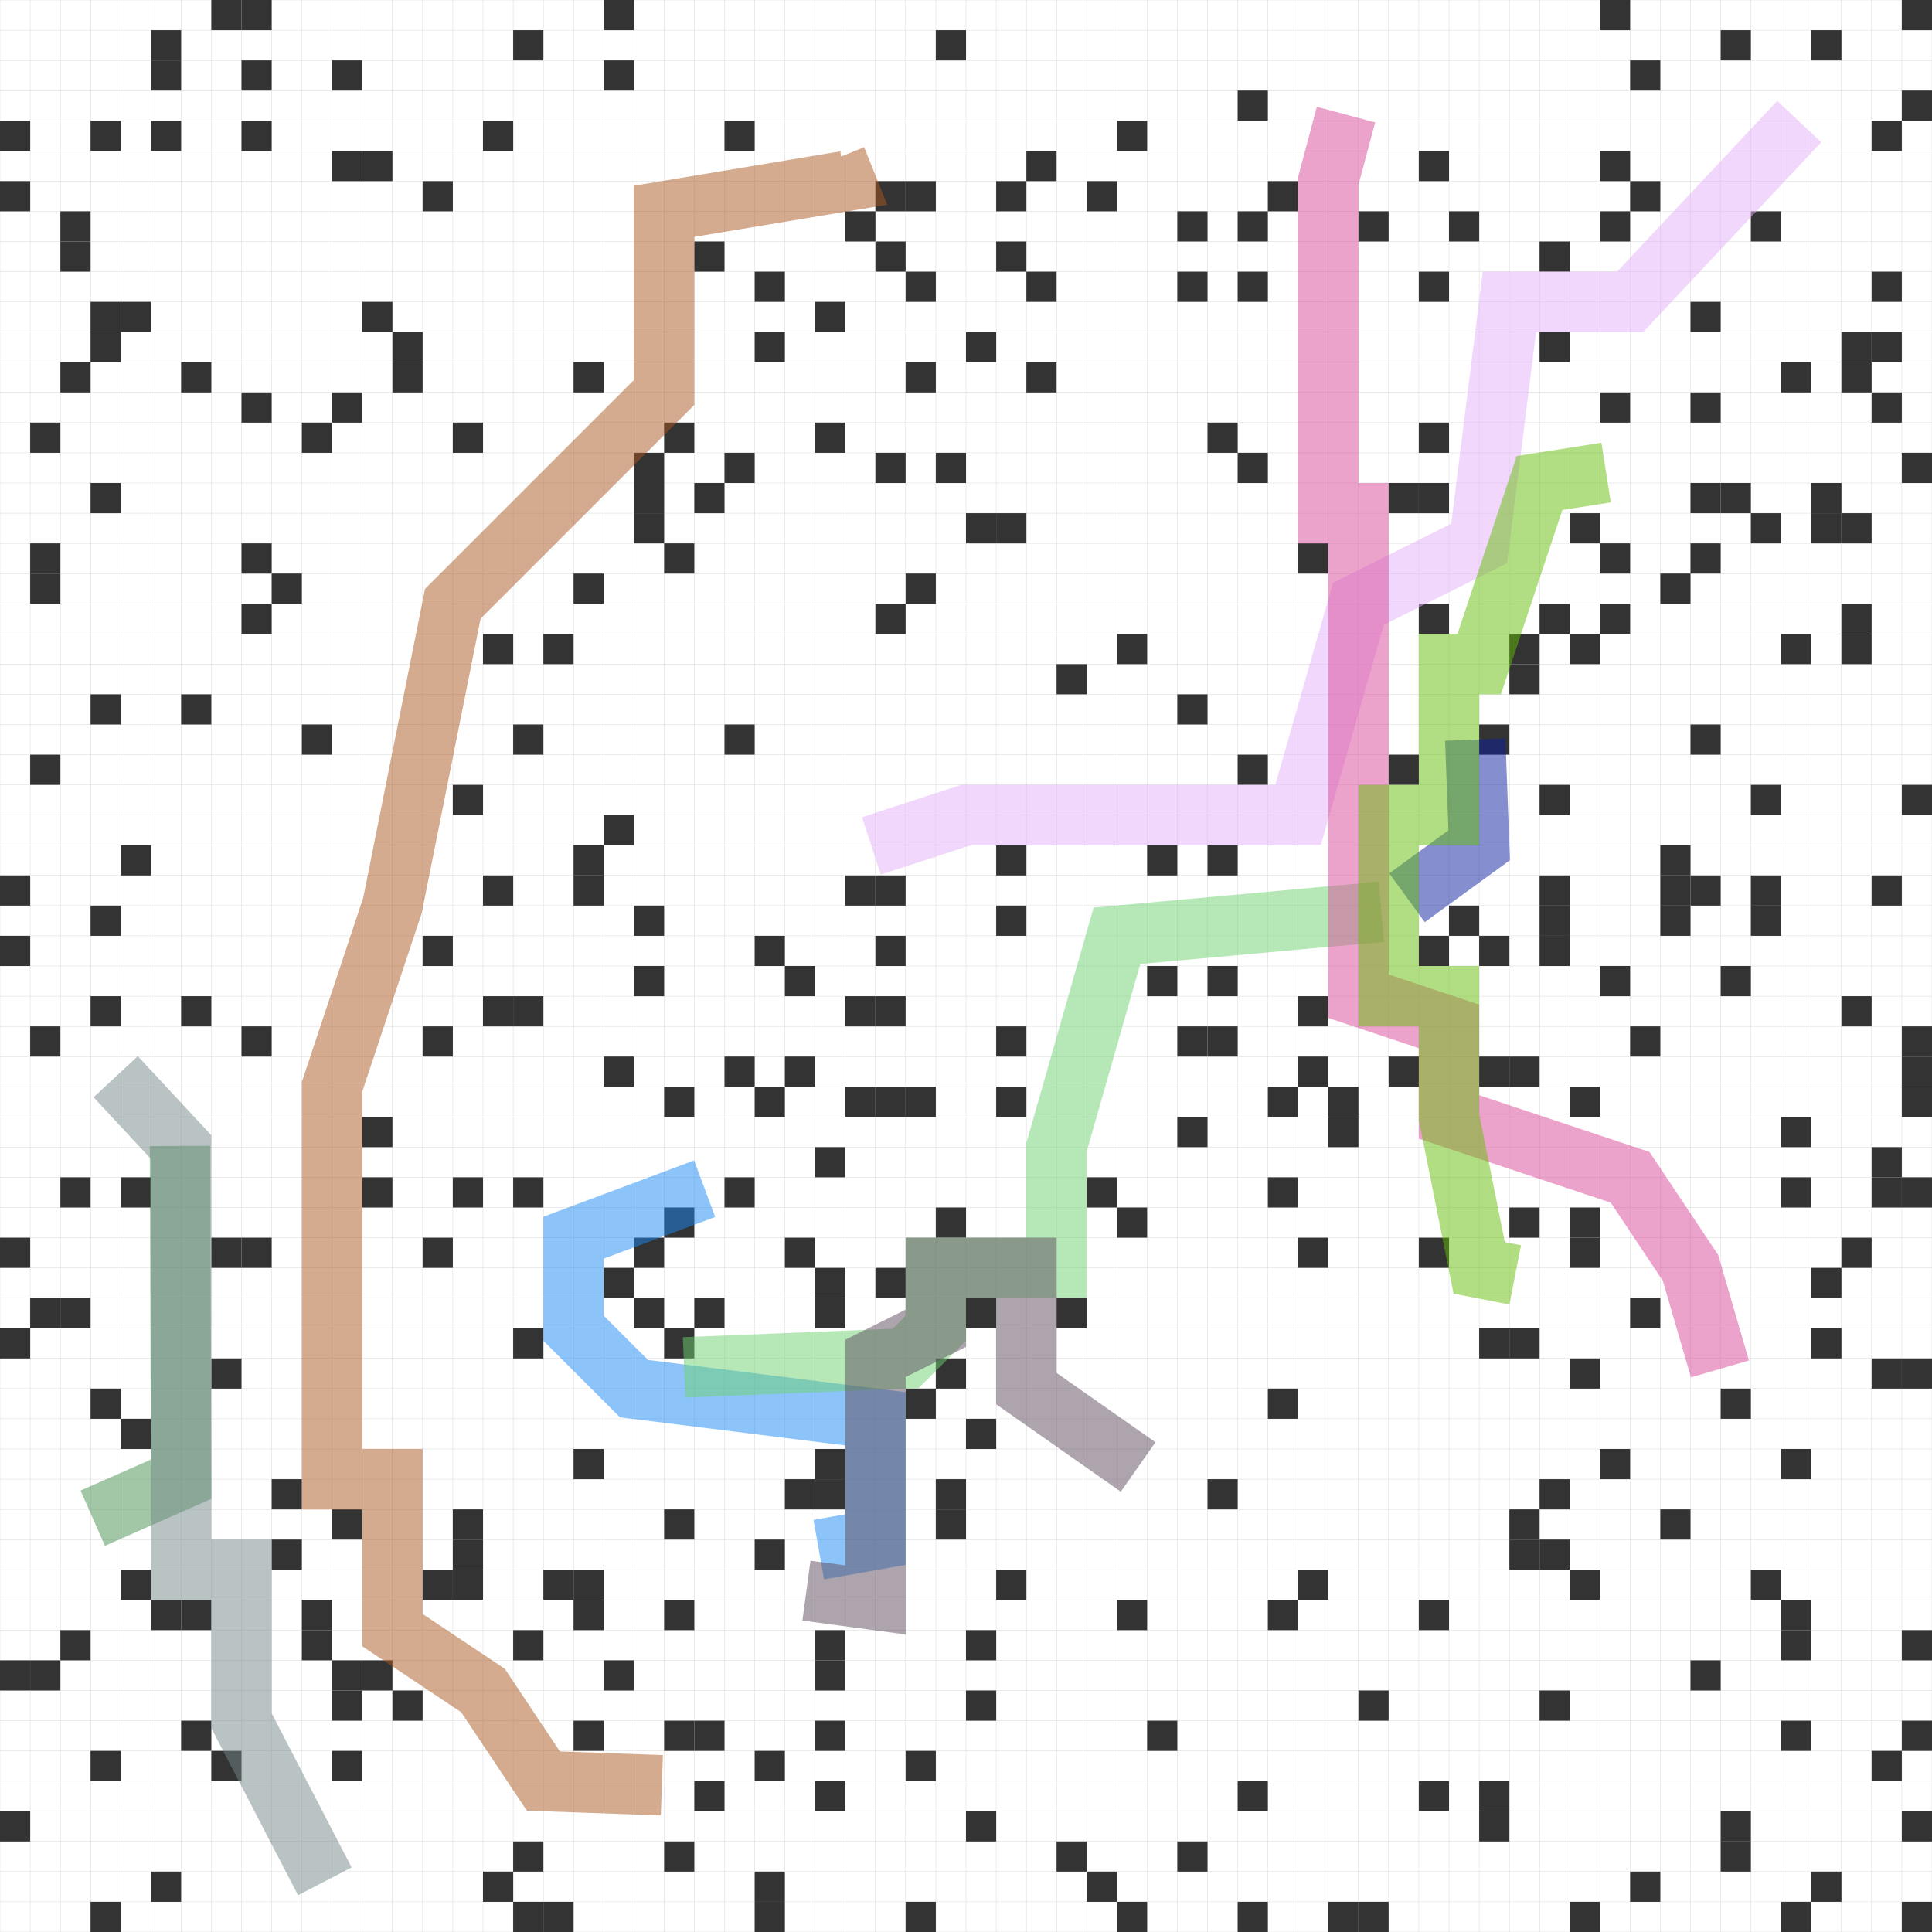 <svg viewBox="0 0 64 64" xmlns="http://www.w3.org/2000/svg">
<path stroke="#ccc" stroke-width="0.01" d="M 0,0 h 64 M 0,1 h 64 M 0,2 h 64 M 0,3 h 64 M 0,4 h 64 M 0,5 h 64 M 0,6 h 64 M 0,7 h 64 M 0,8 h 64 M 0,9 h 64 M 0,10 h 64 M 0,11 h 64 M 0,12 h 64 M 0,13 h 64 M 0,14 h 64 M 0,15 h 64 M 0,16 h 64 M 0,17 h 64 M 0,18 h 64 M 0,19 h 64 M 0,20 h 64 M 0,21 h 64 M 0,22 h 64 M 0,23 h 64 M 0,24 h 64 M 0,25 h 64 M 0,26 h 64 M 0,27 h 64 M 0,28 h 64 M 0,29 h 64 M 0,30 h 64 M 0,31 h 64 M 0,32 h 64 M 0,33 h 64 M 0,34 h 64 M 0,35 h 64 M 0,36 h 64 M 0,37 h 64 M 0,38 h 64 M 0,39 h 64 M 0,40 h 64 M 0,41 h 64 M 0,42 h 64 M 0,43 h 64 M 0,44 h 64 M 0,45 h 64 M 0,46 h 64 M 0,47 h 64 M 0,48 h 64 M 0,49 h 64 M 0,50 h 64 M 0,51 h 64 M 0,52 h 64 M 0,53 h 64 M 0,54 h 64 M 0,55 h 64 M 0,56 h 64 M 0,57 h 64 M 0,58 h 64 M 0,59 h 64 M 0,60 h 64 M 0,61 h 64 M 0,62 h 64 M 0,63 h 64 M 0,64 h 64 M 0,0 v 64 M 1,0 v 64 M 2,0 v 64 M 3,0 v 64 M 4,0 v 64 M 5,0 v 64 M 6,0 v 64 M 7,0 v 64 M 8,0 v 64 M 9,0 v 64 M 10,0 v 64 M 11,0 v 64 M 12,0 v 64 M 13,0 v 64 M 14,0 v 64 M 15,0 v 64 M 16,0 v 64 M 17,0 v 64 M 18,0 v 64 M 19,0 v 64 M 20,0 v 64 M 21,0 v 64 M 22,0 v 64 M 23,0 v 64 M 24,0 v 64 M 25,0 v 64 M 26,0 v 64 M 27,0 v 64 M 28,0 v 64 M 29,0 v 64 M 30,0 v 64 M 31,0 v 64 M 32,0 v 64 M 33,0 v 64 M 34,0 v 64 M 35,0 v 64 M 36,0 v 64 M 37,0 v 64 M 38,0 v 64 M 39,0 v 64 M 40,0 v 64 M 41,0 v 64 M 42,0 v 64 M 43,0 v 64 M 44,0 v 64 M 45,0 v 64 M 46,0 v 64 M 47,0 v 64 M 48,0 v 64 M 49,0 v 64 M 50,0 v 64 M 51,0 v 64 M 52,0 v 64 M 53,0 v 64 M 54,0 v 64 M 55,0 v 64 M 56,0 v 64 M 57,0 v 64 M 58,0 v 64 M 59,0 v 64 M 60,0 v 64 M 61,0 v 64 M 62,0 v 64 M 63,0 v 64 M 64,0 v 64" />
<rect x="7" y="0" width="1" height="1" fill="#333" />
<rect x="8" y="0" width="1" height="1" fill="#333" />
<rect x="20" y="0" width="1" height="1" fill="#333" />
<rect x="53" y="0" width="1" height="1" fill="#333" />
<rect x="63" y="0" width="1" height="1" fill="#333" />
<rect x="5" y="1" width="1" height="1" fill="#333" />
<rect x="17" y="1" width="1" height="1" fill="#333" />
<rect x="31" y="1" width="1" height="1" fill="#333" />
<rect x="57" y="1" width="1" height="1" fill="#333" />
<rect x="60" y="1" width="1" height="1" fill="#333" />
<rect x="5" y="2" width="1" height="1" fill="#333" />
<rect x="8" y="2" width="1" height="1" fill="#333" />
<rect x="11" y="2" width="1" height="1" fill="#333" />
<rect x="20" y="2" width="1" height="1" fill="#333" />
<rect x="54" y="2" width="1" height="1" fill="#333" />
<rect x="41" y="3" width="1" height="1" fill="#333" />
<rect x="63" y="3" width="1" height="1" fill="#333" />
<rect x="0" y="4" width="1" height="1" fill="#333" />
<rect x="3" y="4" width="1" height="1" fill="#333" />
<rect x="5" y="4" width="1" height="1" fill="#333" />
<rect x="8" y="4" width="1" height="1" fill="#333" />
<rect x="16" y="4" width="1" height="1" fill="#333" />
<rect x="24" y="4" width="1" height="1" fill="#333" />
<rect x="37" y="4" width="1" height="1" fill="#333" />
<rect x="62" y="4" width="1" height="1" fill="#333" />
<rect x="11" y="5" width="1" height="1" fill="#333" />
<rect x="12" y="5" width="1" height="1" fill="#333" />
<rect x="34" y="5" width="1" height="1" fill="#333" />
<rect x="47" y="5" width="1" height="1" fill="#333" />
<rect x="53" y="5" width="1" height="1" fill="#333" />
<rect x="0" y="6" width="1" height="1" fill="#333" />
<rect x="14" y="6" width="1" height="1" fill="#333" />
<rect x="29" y="6" width="1" height="1" fill="#333" />
<rect x="30" y="6" width="1" height="1" fill="#333" />
<rect x="33" y="6" width="1" height="1" fill="#333" />
<rect x="36" y="6" width="1" height="1" fill="#333" />
<rect x="42" y="6" width="1" height="1" fill="#333" />
<rect x="54" y="6" width="1" height="1" fill="#333" />
<rect x="2" y="7" width="1" height="1" fill="#333" />
<rect x="28" y="7" width="1" height="1" fill="#333" />
<rect x="39" y="7" width="1" height="1" fill="#333" />
<rect x="41" y="7" width="1" height="1" fill="#333" />
<rect x="45" y="7" width="1" height="1" fill="#333" />
<rect x="48" y="7" width="1" height="1" fill="#333" />
<rect x="53" y="7" width="1" height="1" fill="#333" />
<rect x="58" y="7" width="1" height="1" fill="#333" />
<rect x="2" y="8" width="1" height="1" fill="#333" />
<rect x="23" y="8" width="1" height="1" fill="#333" />
<rect x="29" y="8" width="1" height="1" fill="#333" />
<rect x="33" y="8" width="1" height="1" fill="#333" />
<rect x="51" y="8" width="1" height="1" fill="#333" />
<rect x="25" y="9" width="1" height="1" fill="#333" />
<rect x="30" y="9" width="1" height="1" fill="#333" />
<rect x="34" y="9" width="1" height="1" fill="#333" />
<rect x="39" y="9" width="1" height="1" fill="#333" />
<rect x="41" y="9" width="1" height="1" fill="#333" />
<rect x="47" y="9" width="1" height="1" fill="#333" />
<rect x="62" y="9" width="1" height="1" fill="#333" />
<rect x="3" y="10" width="1" height="1" fill="#333" />
<rect x="4" y="10" width="1" height="1" fill="#333" />
<rect x="12" y="10" width="1" height="1" fill="#333" />
<rect x="27" y="10" width="1" height="1" fill="#333" />
<rect x="56" y="10" width="1" height="1" fill="#333" />
<rect x="3" y="11" width="1" height="1" fill="#333" />
<rect x="13" y="11" width="1" height="1" fill="#333" />
<rect x="25" y="11" width="1" height="1" fill="#333" />
<rect x="32" y="11" width="1" height="1" fill="#333" />
<rect x="51" y="11" width="1" height="1" fill="#333" />
<rect x="61" y="11" width="1" height="1" fill="#333" />
<rect x="62" y="11" width="1" height="1" fill="#333" />
<rect x="2" y="12" width="1" height="1" fill="#333" />
<rect x="6" y="12" width="1" height="1" fill="#333" />
<rect x="13" y="12" width="1" height="1" fill="#333" />
<rect x="19" y="12" width="1" height="1" fill="#333" />
<rect x="30" y="12" width="1" height="1" fill="#333" />
<rect x="34" y="12" width="1" height="1" fill="#333" />
<rect x="59" y="12" width="1" height="1" fill="#333" />
<rect x="61" y="12" width="1" height="1" fill="#333" />
<rect x="8" y="13" width="1" height="1" fill="#333" />
<rect x="11" y="13" width="1" height="1" fill="#333" />
<rect x="53" y="13" width="1" height="1" fill="#333" />
<rect x="56" y="13" width="1" height="1" fill="#333" />
<rect x="62" y="13" width="1" height="1" fill="#333" />
<rect x="1" y="14" width="1" height="1" fill="#333" />
<rect x="10" y="14" width="1" height="1" fill="#333" />
<rect x="15" y="14" width="1" height="1" fill="#333" />
<rect x="22" y="14" width="1" height="1" fill="#333" />
<rect x="27" y="14" width="1" height="1" fill="#333" />
<rect x="40" y="14" width="1" height="1" fill="#333" />
<rect x="47" y="14" width="1" height="1" fill="#333" />
<rect x="21" y="15" width="1" height="1" fill="#333" />
<rect x="24" y="15" width="1" height="1" fill="#333" />
<rect x="29" y="15" width="1" height="1" fill="#333" />
<rect x="31" y="15" width="1" height="1" fill="#333" />
<rect x="41" y="15" width="1" height="1" fill="#333" />
<rect x="63" y="15" width="1" height="1" fill="#333" />
<rect x="3" y="16" width="1" height="1" fill="#333" />
<rect x="21" y="16" width="1" height="1" fill="#333" />
<rect x="23" y="16" width="1" height="1" fill="#333" />
<rect x="46" y="16" width="1" height="1" fill="#333" />
<rect x="47" y="16" width="1" height="1" fill="#333" />
<rect x="56" y="16" width="1" height="1" fill="#333" />
<rect x="57" y="16" width="1" height="1" fill="#333" />
<rect x="60" y="16" width="1" height="1" fill="#333" />
<rect x="21" y="17" width="1" height="1" fill="#333" />
<rect x="32" y="17" width="1" height="1" fill="#333" />
<rect x="33" y="17" width="1" height="1" fill="#333" />
<rect x="52" y="17" width="1" height="1" fill="#333" />
<rect x="58" y="17" width="1" height="1" fill="#333" />
<rect x="60" y="17" width="1" height="1" fill="#333" />
<rect x="61" y="17" width="1" height="1" fill="#333" />
<rect x="1" y="18" width="1" height="1" fill="#333" />
<rect x="8" y="18" width="1" height="1" fill="#333" />
<rect x="22" y="18" width="1" height="1" fill="#333" />
<rect x="43" y="18" width="1" height="1" fill="#333" />
<rect x="53" y="18" width="1" height="1" fill="#333" />
<rect x="56" y="18" width="1" height="1" fill="#333" />
<rect x="1" y="19" width="1" height="1" fill="#333" />
<rect x="9" y="19" width="1" height="1" fill="#333" />
<rect x="19" y="19" width="1" height="1" fill="#333" />
<rect x="30" y="19" width="1" height="1" fill="#333" />
<rect x="55" y="19" width="1" height="1" fill="#333" />
<rect x="8" y="20" width="1" height="1" fill="#333" />
<rect x="29" y="20" width="1" height="1" fill="#333" />
<rect x="47" y="20" width="1" height="1" fill="#333" />
<rect x="51" y="20" width="1" height="1" fill="#333" />
<rect x="53" y="20" width="1" height="1" fill="#333" />
<rect x="61" y="20" width="1" height="1" fill="#333" />
<rect x="16" y="21" width="1" height="1" fill="#333" />
<rect x="18" y="21" width="1" height="1" fill="#333" />
<rect x="37" y="21" width="1" height="1" fill="#333" />
<rect x="50" y="21" width="1" height="1" fill="#333" />
<rect x="52" y="21" width="1" height="1" fill="#333" />
<rect x="59" y="21" width="1" height="1" fill="#333" />
<rect x="61" y="21" width="1" height="1" fill="#333" />
<rect x="35" y="22" width="1" height="1" fill="#333" />
<rect x="50" y="22" width="1" height="1" fill="#333" />
<rect x="3" y="23" width="1" height="1" fill="#333" />
<rect x="6" y="23" width="1" height="1" fill="#333" />
<rect x="39" y="23" width="1" height="1" fill="#333" />
<rect x="10" y="24" width="1" height="1" fill="#333" />
<rect x="17" y="24" width="1" height="1" fill="#333" />
<rect x="24" y="24" width="1" height="1" fill="#333" />
<rect x="49" y="24" width="1" height="1" fill="#333" />
<rect x="56" y="24" width="1" height="1" fill="#333" />
<rect x="1" y="25" width="1" height="1" fill="#333" />
<rect x="41" y="25" width="1" height="1" fill="#333" />
<rect x="46" y="25" width="1" height="1" fill="#333" />
<rect x="15" y="26" width="1" height="1" fill="#333" />
<rect x="51" y="26" width="1" height="1" fill="#333" />
<rect x="58" y="26" width="1" height="1" fill="#333" />
<rect x="63" y="26" width="1" height="1" fill="#333" />
<rect x="20" y="27" width="1" height="1" fill="#333" />
<rect x="4" y="28" width="1" height="1" fill="#333" />
<rect x="19" y="28" width="1" height="1" fill="#333" />
<rect x="33" y="28" width="1" height="1" fill="#333" />
<rect x="38" y="28" width="1" height="1" fill="#333" />
<rect x="40" y="28" width="1" height="1" fill="#333" />
<rect x="55" y="28" width="1" height="1" fill="#333" />
<rect x="0" y="29" width="1" height="1" fill="#333" />
<rect x="16" y="29" width="1" height="1" fill="#333" />
<rect x="19" y="29" width="1" height="1" fill="#333" />
<rect x="28" y="29" width="1" height="1" fill="#333" />
<rect x="29" y="29" width="1" height="1" fill="#333" />
<rect x="51" y="29" width="1" height="1" fill="#333" />
<rect x="55" y="29" width="1" height="1" fill="#333" />
<rect x="56" y="29" width="1" height="1" fill="#333" />
<rect x="58" y="29" width="1" height="1" fill="#333" />
<rect x="62" y="29" width="1" height="1" fill="#333" />
<rect x="3" y="30" width="1" height="1" fill="#333" />
<rect x="21" y="30" width="1" height="1" fill="#333" />
<rect x="33" y="30" width="1" height="1" fill="#333" />
<rect x="48" y="30" width="1" height="1" fill="#333" />
<rect x="51" y="30" width="1" height="1" fill="#333" />
<rect x="55" y="30" width="1" height="1" fill="#333" />
<rect x="58" y="30" width="1" height="1" fill="#333" />
<rect x="0" y="31" width="1" height="1" fill="#333" />
<rect x="14" y="31" width="1" height="1" fill="#333" />
<rect x="25" y="31" width="1" height="1" fill="#333" />
<rect x="29" y="31" width="1" height="1" fill="#333" />
<rect x="47" y="31" width="1" height="1" fill="#333" />
<rect x="49" y="31" width="1" height="1" fill="#333" />
<rect x="51" y="31" width="1" height="1" fill="#333" />
<rect x="21" y="32" width="1" height="1" fill="#333" />
<rect x="26" y="32" width="1" height="1" fill="#333" />
<rect x="38" y="32" width="1" height="1" fill="#333" />
<rect x="40" y="32" width="1" height="1" fill="#333" />
<rect x="53" y="32" width="1" height="1" fill="#333" />
<rect x="57" y="32" width="1" height="1" fill="#333" />
<rect x="3" y="33" width="1" height="1" fill="#333" />
<rect x="6" y="33" width="1" height="1" fill="#333" />
<rect x="16" y="33" width="1" height="1" fill="#333" />
<rect x="17" y="33" width="1" height="1" fill="#333" />
<rect x="28" y="33" width="1" height="1" fill="#333" />
<rect x="29" y="33" width="1" height="1" fill="#333" />
<rect x="43" y="33" width="1" height="1" fill="#333" />
<rect x="61" y="33" width="1" height="1" fill="#333" />
<rect x="1" y="34" width="1" height="1" fill="#333" />
<rect x="8" y="34" width="1" height="1" fill="#333" />
<rect x="14" y="34" width="1" height="1" fill="#333" />
<rect x="33" y="34" width="1" height="1" fill="#333" />
<rect x="39" y="34" width="1" height="1" fill="#333" />
<rect x="40" y="34" width="1" height="1" fill="#333" />
<rect x="54" y="34" width="1" height="1" fill="#333" />
<rect x="63" y="34" width="1" height="1" fill="#333" />
<rect x="20" y="35" width="1" height="1" fill="#333" />
<rect x="24" y="35" width="1" height="1" fill="#333" />
<rect x="26" y="35" width="1" height="1" fill="#333" />
<rect x="43" y="35" width="1" height="1" fill="#333" />
<rect x="46" y="35" width="1" height="1" fill="#333" />
<rect x="49" y="35" width="1" height="1" fill="#333" />
<rect x="50" y="35" width="1" height="1" fill="#333" />
<rect x="63" y="35" width="1" height="1" fill="#333" />
<rect x="22" y="36" width="1" height="1" fill="#333" />
<rect x="25" y="36" width="1" height="1" fill="#333" />
<rect x="28" y="36" width="1" height="1" fill="#333" />
<rect x="29" y="36" width="1" height="1" fill="#333" />
<rect x="30" y="36" width="1" height="1" fill="#333" />
<rect x="33" y="36" width="1" height="1" fill="#333" />
<rect x="42" y="36" width="1" height="1" fill="#333" />
<rect x="44" y="36" width="1" height="1" fill="#333" />
<rect x="52" y="36" width="1" height="1" fill="#333" />
<rect x="63" y="36" width="1" height="1" fill="#333" />
<rect x="12" y="37" width="1" height="1" fill="#333" />
<rect x="39" y="37" width="1" height="1" fill="#333" />
<rect x="44" y="37" width="1" height="1" fill="#333" />
<rect x="59" y="37" width="1" height="1" fill="#333" />
<rect x="27" y="38" width="1" height="1" fill="#333" />
<rect x="62" y="38" width="1" height="1" fill="#333" />
<rect x="2" y="39" width="1" height="1" fill="#333" />
<rect x="4" y="39" width="1" height="1" fill="#333" />
<rect x="12" y="39" width="1" height="1" fill="#333" />
<rect x="15" y="39" width="1" height="1" fill="#333" />
<rect x="17" y="39" width="1" height="1" fill="#333" />
<rect x="24" y="39" width="1" height="1" fill="#333" />
<rect x="36" y="39" width="1" height="1" fill="#333" />
<rect x="42" y="39" width="1" height="1" fill="#333" />
<rect x="59" y="39" width="1" height="1" fill="#333" />
<rect x="62" y="39" width="1" height="1" fill="#333" />
<rect x="63" y="39" width="1" height="1" fill="#333" />
<rect x="22" y="40" width="1" height="1" fill="#333" />
<rect x="31" y="40" width="1" height="1" fill="#333" />
<rect x="37" y="40" width="1" height="1" fill="#333" />
<rect x="50" y="40" width="1" height="1" fill="#333" />
<rect x="52" y="40" width="1" height="1" fill="#333" />
<rect x="0" y="41" width="1" height="1" fill="#333" />
<rect x="7" y="41" width="1" height="1" fill="#333" />
<rect x="8" y="41" width="1" height="1" fill="#333" />
<rect x="14" y="41" width="1" height="1" fill="#333" />
<rect x="21" y="41" width="1" height="1" fill="#333" />
<rect x="26" y="41" width="1" height="1" fill="#333" />
<rect x="43" y="41" width="1" height="1" fill="#333" />
<rect x="47" y="41" width="1" height="1" fill="#333" />
<rect x="52" y="41" width="1" height="1" fill="#333" />
<rect x="61" y="41" width="1" height="1" fill="#333" />
<rect x="20" y="42" width="1" height="1" fill="#333" />
<rect x="27" y="42" width="1" height="1" fill="#333" />
<rect x="29" y="42" width="1" height="1" fill="#333" />
<rect x="60" y="42" width="1" height="1" fill="#333" />
<rect x="1" y="43" width="1" height="1" fill="#333" />
<rect x="2" y="43" width="1" height="1" fill="#333" />
<rect x="21" y="43" width="1" height="1" fill="#333" />
<rect x="23" y="43" width="1" height="1" fill="#333" />
<rect x="27" y="43" width="1" height="1" fill="#333" />
<rect x="32" y="43" width="1" height="1" fill="#333" />
<rect x="35" y="43" width="1" height="1" fill="#333" />
<rect x="54" y="43" width="1" height="1" fill="#333" />
<rect x="0" y="44" width="1" height="1" fill="#333" />
<rect x="17" y="44" width="1" height="1" fill="#333" />
<rect x="22" y="44" width="1" height="1" fill="#333" />
<rect x="49" y="44" width="1" height="1" fill="#333" />
<rect x="50" y="44" width="1" height="1" fill="#333" />
<rect x="60" y="44" width="1" height="1" fill="#333" />
<rect x="7" y="45" width="1" height="1" fill="#333" />
<rect x="31" y="45" width="1" height="1" fill="#333" />
<rect x="52" y="45" width="1" height="1" fill="#333" />
<rect x="62" y="45" width="1" height="1" fill="#333" />
<rect x="63" y="45" width="1" height="1" fill="#333" />
<rect x="3" y="46" width="1" height="1" fill="#333" />
<rect x="30" y="46" width="1" height="1" fill="#333" />
<rect x="42" y="46" width="1" height="1" fill="#333" />
<rect x="57" y="46" width="1" height="1" fill="#333" />
<rect x="4" y="47" width="1" height="1" fill="#333" />
<rect x="32" y="47" width="1" height="1" fill="#333" />
<rect x="19" y="48" width="1" height="1" fill="#333" />
<rect x="27" y="48" width="1" height="1" fill="#333" />
<rect x="53" y="48" width="1" height="1" fill="#333" />
<rect x="59" y="48" width="1" height="1" fill="#333" />
<rect x="9" y="49" width="1" height="1" fill="#333" />
<rect x="26" y="49" width="1" height="1" fill="#333" />
<rect x="27" y="49" width="1" height="1" fill="#333" />
<rect x="31" y="49" width="1" height="1" fill="#333" />
<rect x="40" y="49" width="1" height="1" fill="#333" />
<rect x="51" y="49" width="1" height="1" fill="#333" />
<rect x="11" y="50" width="1" height="1" fill="#333" />
<rect x="15" y="50" width="1" height="1" fill="#333" />
<rect x="22" y="50" width="1" height="1" fill="#333" />
<rect x="31" y="50" width="1" height="1" fill="#333" />
<rect x="50" y="50" width="1" height="1" fill="#333" />
<rect x="55" y="50" width="1" height="1" fill="#333" />
<rect x="9" y="51" width="1" height="1" fill="#333" />
<rect x="15" y="51" width="1" height="1" fill="#333" />
<rect x="25" y="51" width="1" height="1" fill="#333" />
<rect x="50" y="51" width="1" height="1" fill="#333" />
<rect x="51" y="51" width="1" height="1" fill="#333" />
<rect x="4" y="52" width="1" height="1" fill="#333" />
<rect x="14" y="52" width="1" height="1" fill="#333" />
<rect x="15" y="52" width="1" height="1" fill="#333" />
<rect x="18" y="52" width="1" height="1" fill="#333" />
<rect x="19" y="52" width="1" height="1" fill="#333" />
<rect x="33" y="52" width="1" height="1" fill="#333" />
<rect x="43" y="52" width="1" height="1" fill="#333" />
<rect x="52" y="52" width="1" height="1" fill="#333" />
<rect x="58" y="52" width="1" height="1" fill="#333" />
<rect x="5" y="53" width="1" height="1" fill="#333" />
<rect x="6" y="53" width="1" height="1" fill="#333" />
<rect x="10" y="53" width="1" height="1" fill="#333" />
<rect x="19" y="53" width="1" height="1" fill="#333" />
<rect x="22" y="53" width="1" height="1" fill="#333" />
<rect x="37" y="53" width="1" height="1" fill="#333" />
<rect x="42" y="53" width="1" height="1" fill="#333" />
<rect x="47" y="53" width="1" height="1" fill="#333" />
<rect x="59" y="53" width="1" height="1" fill="#333" />
<rect x="2" y="54" width="1" height="1" fill="#333" />
<rect x="10" y="54" width="1" height="1" fill="#333" />
<rect x="17" y="54" width="1" height="1" fill="#333" />
<rect x="27" y="54" width="1" height="1" fill="#333" />
<rect x="32" y="54" width="1" height="1" fill="#333" />
<rect x="59" y="54" width="1" height="1" fill="#333" />
<rect x="63" y="54" width="1" height="1" fill="#333" />
<rect x="0" y="55" width="1" height="1" fill="#333" />
<rect x="1" y="55" width="1" height="1" fill="#333" />
<rect x="11" y="55" width="1" height="1" fill="#333" />
<rect x="12" y="55" width="1" height="1" fill="#333" />
<rect x="20" y="55" width="1" height="1" fill="#333" />
<rect x="27" y="55" width="1" height="1" fill="#333" />
<rect x="56" y="55" width="1" height="1" fill="#333" />
<rect x="11" y="56" width="1" height="1" fill="#333" />
<rect x="13" y="56" width="1" height="1" fill="#333" />
<rect x="32" y="56" width="1" height="1" fill="#333" />
<rect x="45" y="56" width="1" height="1" fill="#333" />
<rect x="51" y="56" width="1" height="1" fill="#333" />
<rect x="6" y="57" width="1" height="1" fill="#333" />
<rect x="19" y="57" width="1" height="1" fill="#333" />
<rect x="22" y="57" width="1" height="1" fill="#333" />
<rect x="23" y="57" width="1" height="1" fill="#333" />
<rect x="27" y="57" width="1" height="1" fill="#333" />
<rect x="38" y="57" width="1" height="1" fill="#333" />
<rect x="59" y="57" width="1" height="1" fill="#333" />
<rect x="63" y="57" width="1" height="1" fill="#333" />
<rect x="3" y="58" width="1" height="1" fill="#333" />
<rect x="7" y="58" width="1" height="1" fill="#333" />
<rect x="11" y="58" width="1" height="1" fill="#333" />
<rect x="25" y="58" width="1" height="1" fill="#333" />
<rect x="30" y="58" width="1" height="1" fill="#333" />
<rect x="62" y="58" width="1" height="1" fill="#333" />
<rect x="23" y="59" width="1" height="1" fill="#333" />
<rect x="27" y="59" width="1" height="1" fill="#333" />
<rect x="41" y="59" width="1" height="1" fill="#333" />
<rect x="47" y="59" width="1" height="1" fill="#333" />
<rect x="49" y="59" width="1" height="1" fill="#333" />
<rect x="0" y="60" width="1" height="1" fill="#333" />
<rect x="32" y="60" width="1" height="1" fill="#333" />
<rect x="49" y="60" width="1" height="1" fill="#333" />
<rect x="57" y="60" width="1" height="1" fill="#333" />
<rect x="63" y="60" width="1" height="1" fill="#333" />
<rect x="17" y="61" width="1" height="1" fill="#333" />
<rect x="22" y="61" width="1" height="1" fill="#333" />
<rect x="35" y="61" width="1" height="1" fill="#333" />
<rect x="39" y="61" width="1" height="1" fill="#333" />
<rect x="57" y="61" width="1" height="1" fill="#333" />
<rect x="5" y="62" width="1" height="1" fill="#333" />
<rect x="16" y="62" width="1" height="1" fill="#333" />
<rect x="25" y="62" width="1" height="1" fill="#333" />
<rect x="36" y="62" width="1" height="1" fill="#333" />
<rect x="54" y="62" width="1" height="1" fill="#333" />
<rect x="60" y="62" width="1" height="1" fill="#333" />
<rect x="3" y="63" width="1" height="1" fill="#333" />
<rect x="17" y="63" width="1" height="1" fill="#333" />
<rect x="18" y="63" width="1" height="1" fill="#333" />
<rect x="25" y="63" width="1" height="1" fill="#333" />
<rect x="30" y="63" width="1" height="1" fill="#333" />
<rect x="37" y="63" width="1" height="1" fill="#333" />
<rect x="41" y="63" width="1" height="1" fill="#333" />
<rect x="44" y="63" width="1" height="1" fill="#333" />
<rect x="45" y="63" width="1" height="1" fill="#333" />
<rect x="52" y="63" width="1" height="1" fill="#333" />
<rect x="59" y="63" width="1" height="1" fill="#333" />
<rect x="63" y="63" width="1" height="1" fill="#333" />
<path fill="none" stroke="#1A8AF5" stroke-width="2" d="M 23.343,39.377 L 19,41 L 19,44 L 21,46 L 29,47 L 29,51 L 27.123,51.333" opacity="0.5" />
<path fill="none" stroke="#0C1E9E" stroke-width="2" d="M 48.869,24.499 L 49,28 L 46.609,29.739" opacity="0.5" />
<path fill="none" stroke="#46914E" stroke-width="2" d="M 5.961,37.96 L 6,49 L 3.072,50.292" opacity="0.5" />
<path fill="none" stroke="#6FD371" stroke-width="2" d="M 22.661,45.296 L 30,45 L 31,44 L 31,42 L 35,42 L 35,38 L 37,31 L 45.758,30.203" opacity="0.5" />
<path fill="none" stroke="#5D4B5F" stroke-width="2" d="M 26.714,52.692 L 29,53 L 29,45 L 31,44 L 31,42 L 34,42 L 34,46 L 37.702,48.595" opacity="0.5" />
<path fill="none" stroke="#758989" stroke-width="2" d="M 3.832,35.667 L 6,38 L 6,52 L 8,52 L 8,57 L 10.76,62.322" opacity="0.5" />
<path fill="none" stroke="#E4B1F8" stroke-width="2" d="M 28.866,28.022 L 32,27 L 43,27 L 45,20 L 49,18 L 50,10 L 54,10 L 59.602,4.026" opacity="0.5" />
<path fill="none" stroke="#D84899" stroke-width="2" d="M 44.588,3.796 L 44,6 L 44,17 L 45,17 L 45,33 L 48,34 L 48,37 L 54,39 L 56,42 L 56.975,45.348" opacity="0.5" />
<path fill="none" stroke="#AD5920" stroke-width="2" d="M 27.699,5.25 L 28,6 L 22,7 L 22,13 L 15,20 L 14,25 L 13,30 L 11,36 L 11,49 L 13,49 L 13,54 L 16,56 L 18,59 L 21.926,59.139" opacity="0.5" />
<path fill="none" stroke="#67BF08" stroke-width="2" d="M 50.194,42.232 L 49,42 L 48,37 L 48,33 L 46,33 L 46,27 L 48,27 L 48,22 L 49,22 L 51,16 L 53.204,15.654" opacity="0.5" />
</svg>